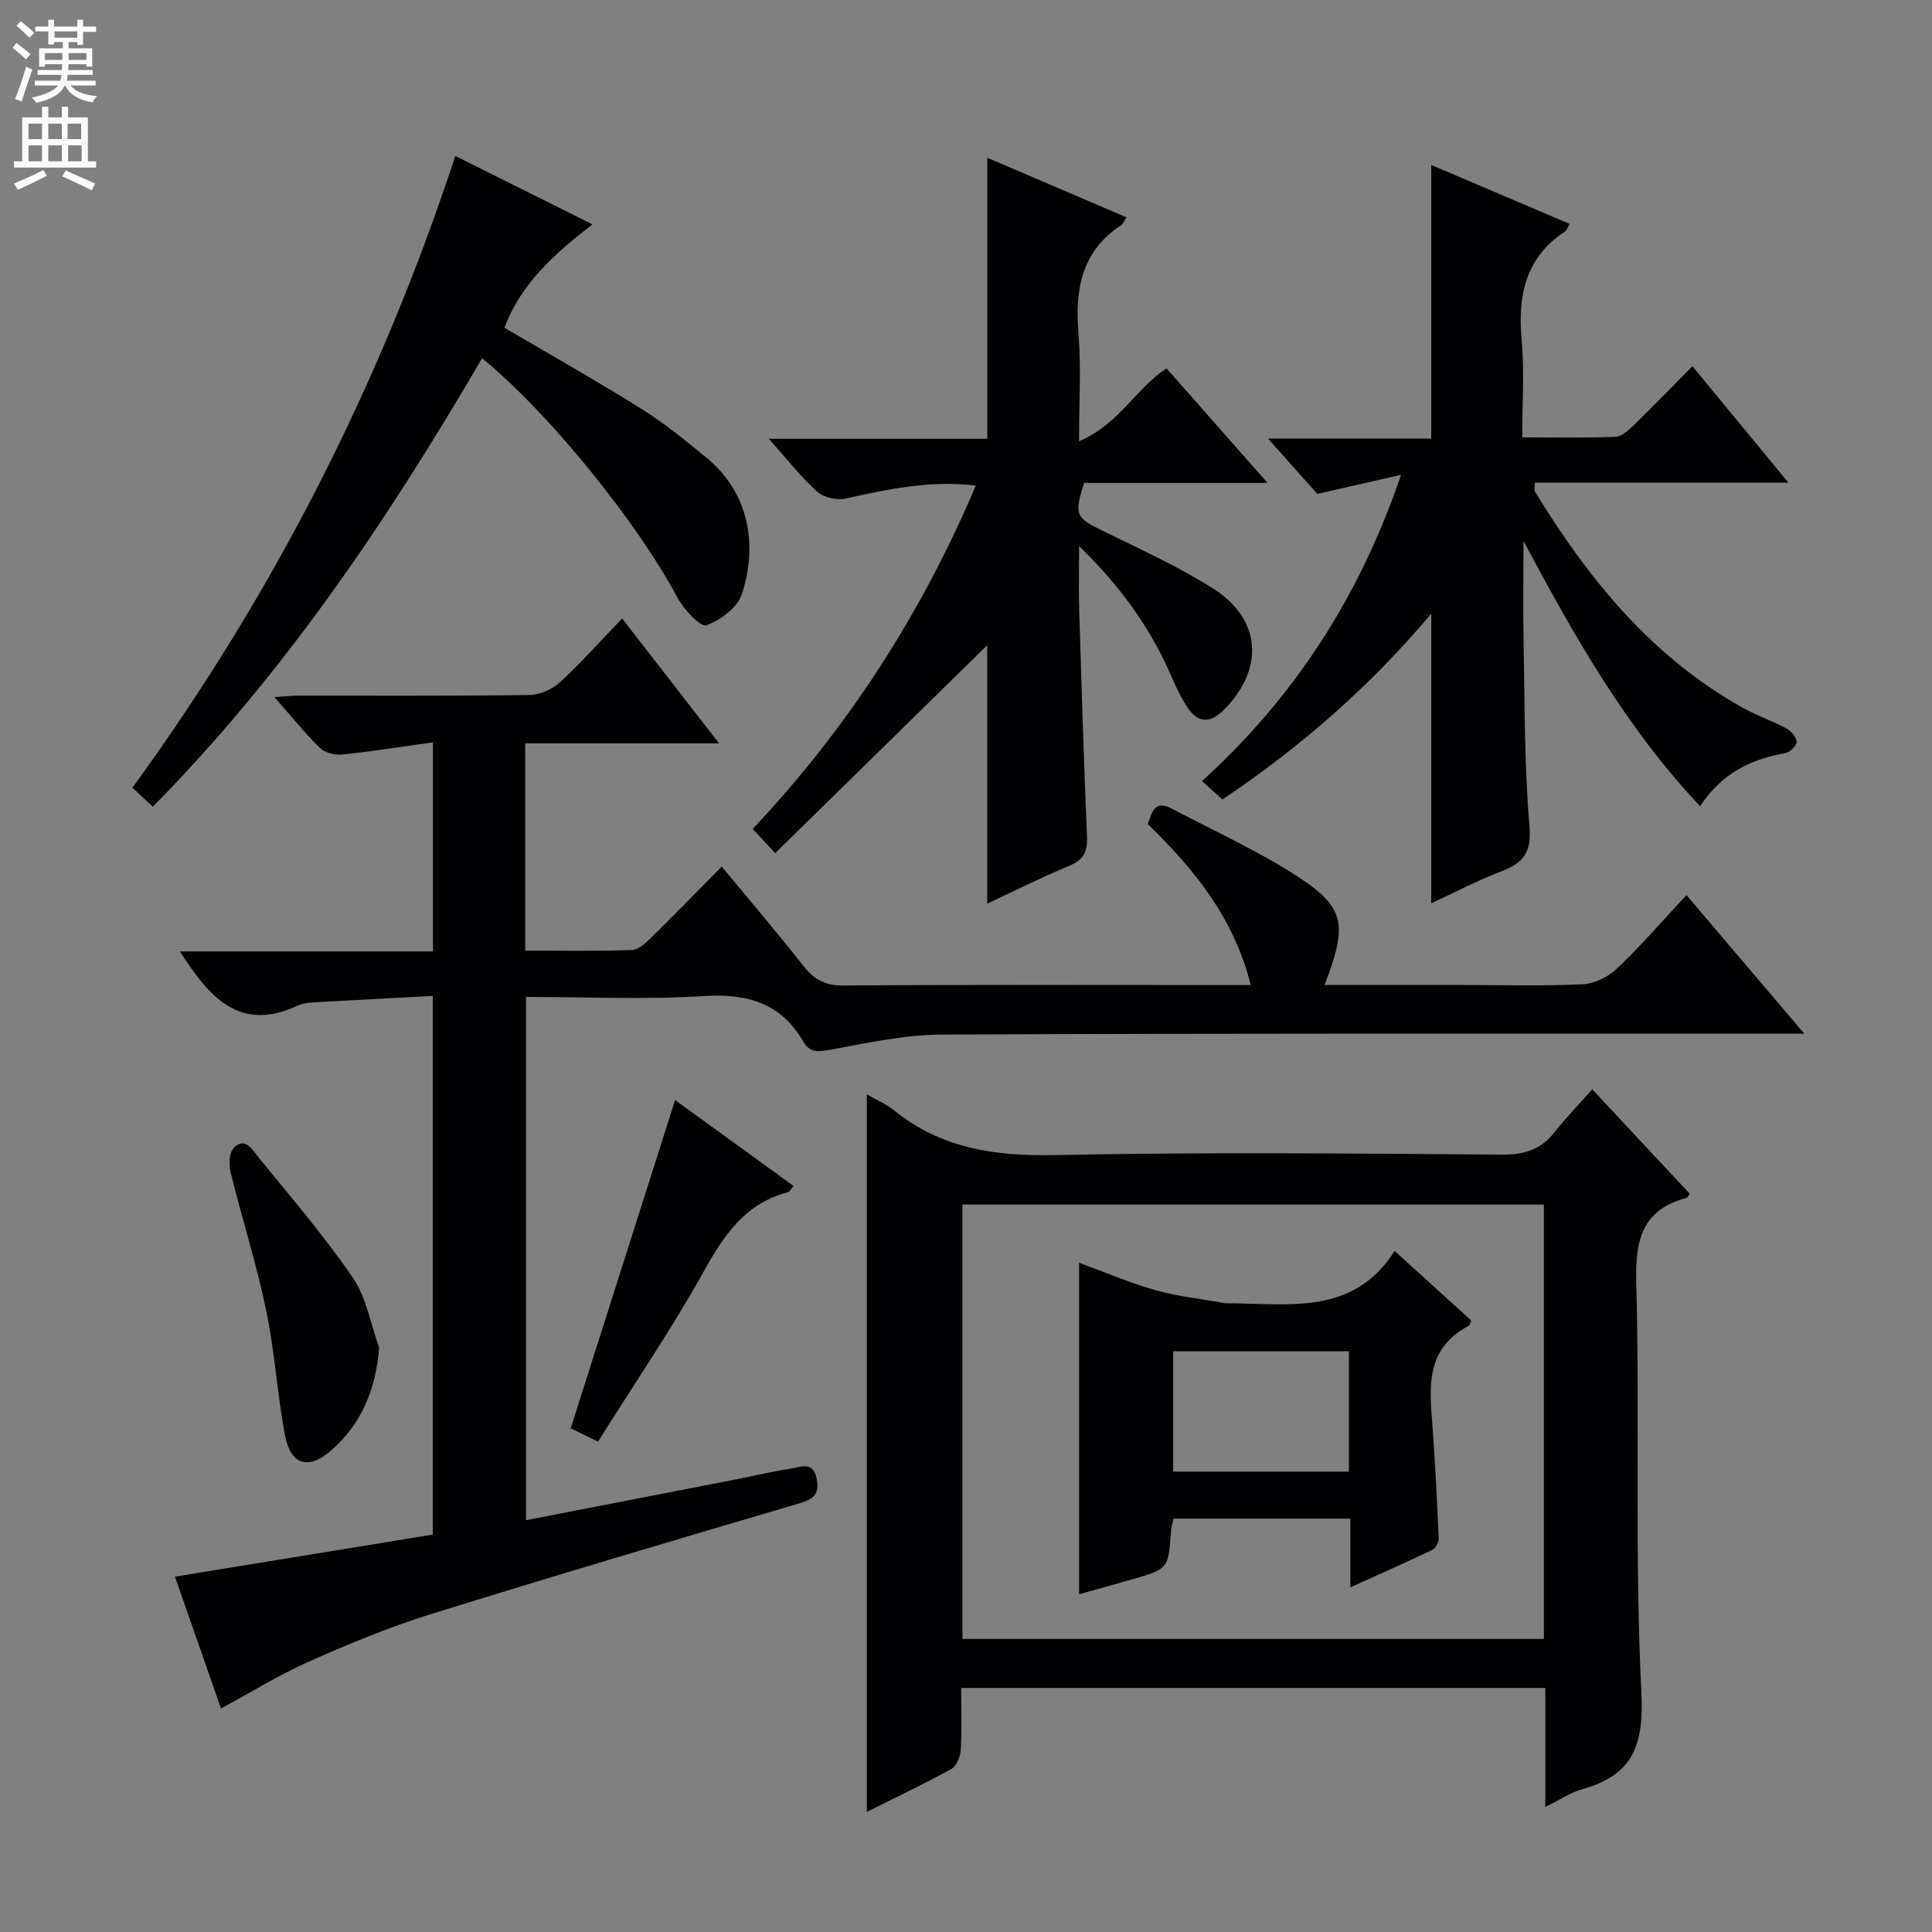 <svg enable-background="new 0 0 400 400" viewBox="0 0 400 400" xmlns="http://www.w3.org/2000/svg"><rect x="0" y="0" width="400" height="400" fill="#808080" stroke="none"/><g fill="#010103"><path d="m36.22 326.43c18.07-2.95 35.57-5.8 53.38-8.71 0-36.89 0-73.65 0-111.52-7.82.42-15.68.81-23.54 1.27-1.48.09-3.11.1-4.4.71-12.12 5.71-18.41-1.84-24.41-11.2h52.39c0-14.58 0-28.47 0-43.29-6.48.9-12.64 1.89-18.84 2.53-1.5.15-3.56-.38-4.59-1.39-3.17-3.12-5.97-6.61-9.39-10.5 2.01-.13 3.41-.3 4.8-.31 16-.02 31.99.09 47.99-.13 2.17-.03 4.77-1.2 6.39-2.69 4.38-4.02 8.33-8.5 12.8-13.15 6.85 8.82 13.13 16.91 20.07 25.85-13.86 0-26.85 0-40.13 0v42.91c7.58 0 14.86.14 22.13-.12 1.37-.05 2.86-1.5 4-2.61 4.75-4.66 9.39-9.44 14.55-14.67 5.82 7.04 11.49 13.67 16.88 20.53 2.23 2.85 4.51 4.13 8.31 4.1 26.32-.2 52.65-.1 78.98-.1h5.36c-3.43-13.78-11.58-23.89-21.33-33.34.9-2.32 1.36-5.1 4.97-3.19 8.95 4.73 18.26 8.9 26.66 14.46 9.32 6.17 9.68 9.9 4.98 22.06h28.48c8.33 0 16.67.25 24.99-.15 2.44-.12 5.29-1.54 7.1-3.26 4.9-4.67 9.35-9.83 14.36-15.2 8.05 9.47 15.85 18.64 24.39 28.68-2.71 0-4.46 0-6.21 0-57.48.02-114.97-.08-172.45.2-7.72.04-15.47 1.76-23.12 3.16-2.46.45-4.12.58-5.44-1.69-4.62-7.96-11.53-10.01-20.5-9.45-12.1.76-24.29.19-36.92.19v108.33c14.34-2.79 28.46-5.52 42.57-8.27 4.07-.79 8.11-1.77 12.21-2.4 2.04-.31 4.7-1.68 5.41 2.16.59 3.23-.75 4.18-3.69 5.05-25.47 7.5-50.94 15.04-76.29 22.94-8.54 2.66-16.87 6.11-25.06 9.75-6.18 2.74-11.98 6.34-18.31 9.75-3.04-8.66-6.24-17.85-9.53-27.29z"/><path d="m179.47 226.58c2.2 1.27 4.08 2.04 5.59 3.27 9.84 8 21.07 9.56 33.51 9.3 30.81-.65 61.65-.32 92.48-.1 4.57.03 7.97-1.04 10.78-4.62 2.34-2.98 5.01-5.71 7.83-8.89 7.29 7.8 13.73 14.7 20.16 21.58-.26.42-.37.81-.57.87-9.19 2.43-10.72 8.57-10.48 17.44.75 28.31-.36 56.69 1.06 84.95.55 11-1.78 17.13-12.24 20.06-2.46.69-4.69 2.22-7.65 3.68 0-8.58 0-16.48 0-24.65-40.37 0-80.28 0-120.94 0 0 4.32.16 8.59-.09 12.83-.08 1.38-.87 3.35-1.95 3.95-5.65 3.12-11.49 5.88-17.49 8.88 0-49.63 0-98.76 0-148.55zm140.17 112.74c0-30.29 0-60.17 0-89.93-40.39 0-80.42 0-120.38 0v89.93z"/><path d="m290.08 98.3c-5.56 1.27-11.13 2.54-17.34 3.96-2.68-3-5.97-6.7-10.21-11.45h33.79c0-19.3 0-37.72 0-56.66 9.37 3.99 18.88 8.04 28.64 12.2-.37.62-.55 1.33-1.01 1.63-8.24 5.46-9.74 13.36-8.9 22.55.59 6.41.11 12.91.11 20.02 6.75 0 13.04.13 19.32-.11 1.25-.05 2.62-1.29 3.64-2.28 4.06-3.95 8-8.02 12.28-12.34 6.57 7.97 12.95 15.71 19.87 24.11-17.95 0-35.16 0-52.5 0 0 .95-.18 1.53.03 1.86 11.07 18.11 24.2 34.27 43.12 44.8 2.89 1.61 6.08 2.68 9 4.26.96.52 2.07 1.84 2.05 2.77-.01.81-1.42 2.15-2.37 2.32-7.18 1.23-13.23 4.26-17.61 10.98-15.5-16.45-26.16-35.43-36.57-54.92 0 6.87-.11 13.73.02 20.6.25 12.81.13 25.67 1.22 38.41.47 5.51-1.26 7.65-5.83 9.39-4.93 1.88-9.62 4.36-14.51 6.62 0-19.97 0-39.52 0-59.96-12.59 14.98-26.94 27.53-43.24 38.47-1.39-1.26-2.69-2.45-4.21-3.82 19.11-17.35 32.63-38.19 41.21-63.41z"/><path d="m160.5 176.63c-2.32-2.5-3.43-3.69-4.66-5.01 19.69-20.9 34.88-44.45 46.2-71.09-9.61-1.14-18.29.78-27.02 2.7-1.8.4-4.51-.26-5.86-1.47-3.32-2.98-6.09-6.57-9.98-10.91h45.22c0-19.77 0-38.67 0-58.19 9.63 4.12 19.16 8.2 28.83 12.34-.55.83-.72 1.38-1.1 1.62-8.31 5.44-9.59 13.42-8.84 22.57.57 6.91.11 13.9.11 22.17 8.21-3.46 11.72-10.86 18.1-15.11 6.79 7.7 13.55 15.36 20.93 23.73-13.31 0-25.7 0-37.95 0-2.16 6.59-1.74 7.2 3.72 9.87 7.74 3.8 15.66 7.38 22.92 11.97 10.1 6.38 10.69 16.74 2.25 25.16-2.73 2.72-5.22 2.83-7.42-.38-1.3-1.9-2.32-4.01-3.23-6.13-4.31-10.05-10.43-18.81-19.31-27.41 0 5.21-.11 9.26.02 13.31.48 15.62.96 31.23 1.63 46.84.13 3.09-.68 4.8-3.65 6.03-5.77 2.39-11.37 5.21-17.02 7.85 0-18.6 0-36.67 0-53.5-14.03 13.77-28.77 28.21-43.89 43.04z"/><path d="m99.81 74.16c-19.53 33.47-40.84 65.13-68.17 92.86-1.36-1.27-2.61-2.44-4.22-3.94 29.18-40.06 51.33-83.53 66.85-130.8 9.53 4.76 18.72 9.34 28.4 14.17-7.82 6.04-14.84 12.29-18.23 21.4 9.59 5.65 19.11 11.01 28.36 16.8 4.77 2.99 9.18 6.59 13.54 10.18 8.54 7.04 10.64 17.59 7.3 28.1-.89 2.8-4.46 5.48-7.4 6.53-1.2.43-4.67-3.27-5.96-5.69-8.1-15.29-26.45-38.15-40.47-49.61z"/><path d="m139.77 227.76c8.34 6.05 16.37 11.87 24.51 17.77-.51.61-.76 1.2-1.13 1.3-8.77 2.28-13.18 8.74-17.37 16.27-6.68 12.01-14.46 23.41-21.97 35.37-2.4-1.17-4.11-2-5.65-2.76 7.21-22.68 14.33-45.07 21.61-67.95z"/><path d="m78.5 279.04c-.72 8.75-3.67 15.75-9.91 21.23-4.7 4.13-8.4 3.09-9.57-3.03-1.64-8.62-2.13-17.46-3.93-26.04-2-9.56-4.98-18.9-7.32-28.39-.39-1.59-.38-4.01.56-5.05 2.32-2.56 3.87.23 5.07 1.71 6.69 8.23 13.65 16.3 19.63 25.04 2.84 4.15 3.71 9.65 5.47 14.53z"/><path d="m279.57 328.65c0-5.23 0-9.62 0-14.23-12.58 0-24.5 0-36.59 0-.2.91-.48 1.69-.53 2.49-.54 7.91-.53 7.92-8.3 10.15-3.48 1-6.97 1.96-10.74 3.01 0-22.87 0-45.48 0-68.63 5.28 1.93 10.44 4.16 15.8 5.67 4.71 1.33 9.64 1.84 14.47 2.71.16.03.33 0 .5 0 12.68.08 26.03 2.6 34.56-10.82 5.89 5.34 10.91 9.9 15.88 14.41-.25.52-.31.98-.55 1.1-9.56 5.01-7.96 13.7-7.39 22.11.5 7.29.88 14.58 1.19 21.88.03.79-.62 2.05-1.3 2.37-5.33 2.56-10.74 4.95-17 7.78zm-.29-23.97c0-8.54 0-16.59 0-24.92-12.31 0-24.31 0-36.38 0v24.92z"/></g><path d="m2.6 9.9.8-1c.9.7 1.9 1.4 2.9 2.3l-.9 1.1c-1.1-1-2-1.8-2.8-2.4zm.5 10.6c.9-2.1 1.6-4.3 2.3-6.7.4.2.8.4 1.3.6-.7 2.1-1.5 4.3-2.2 6.6zm.3-15.2.9-.9c1 .8 2 1.6 2.8 2.4l-1 1c-.9-.9-1.8-1.7-2.7-2.5zm12.6-1.2h1.2v1.4h2.7v1.1h-2.7v2.7h-1.2v-.6h-1.8v1.3h4.9v3.8h-1.2v-.5h-3.7c0 .4-.1.9-.1 1.2h5.1v1h-5.2c0 .5-.1.9-.2 1.2h6v1h-5.2c1.1 1.3 2.9 2 5.5 2.2-.4.4-.7.8-.9 1.3-2.9-.5-4.8-1.6-5.7-3.5h-.1c-.8 1.7-2.7 2.9-5.9 3.6-.2-.4-.6-.8-.9-1.1 2.8-.6 4.6-1.4 5.4-2.5h-4.8v-1h5.3c.1-.3.2-.7.2-1.2h-4.9v-1h5c0-.4 0-.8.1-1.2h-3.6v.5h-1.2v-3.8h4.9v-1.3h-1.8v.5h-1.2v-2.7h-2.7v-1h2.7v-1.4h1.2v1.4h4.8zm-6.7 8.3h3.6c0-.4 0-.9 0-1.4h-3.6zm1.9-4.6h4.8v-1.3h-4.7v1.3zm6.7 3.2h-3.7v1.4h3.7z" fill="#fcfafa"/><path d="m8.7 22.1h1.3v2.2h2.8v-2.2h1.3v2.2h4.1v9.1h1.7v1.3h-17v-1.3h1.7v-9.1h4.1zm.3 13.1.7 1.2c-1.8.9-3.8 1.9-6 2.9-.2-.4-.5-.8-.8-1.3 2.3-1 4.4-1.9 6.1-2.8zm-3.1-6.4h2.8v-3.2h-2.8zm0 4.6h2.8v-3.3h-2.8zm4.1-4.6h2.8v-3.2h-2.8zm0 4.6h2.8v-3.3h-2.8zm3.6 1.9c2.1.9 4.1 1.8 6.1 2.7l-.7 1.4c-2.2-1.1-4.2-2-6.1-2.9zm3.2-9.7h-2.8v3.2h2.8zm-2.7 7.8h2.8v-3.3h-2.8z" fill="#fcfafa"/></svg>